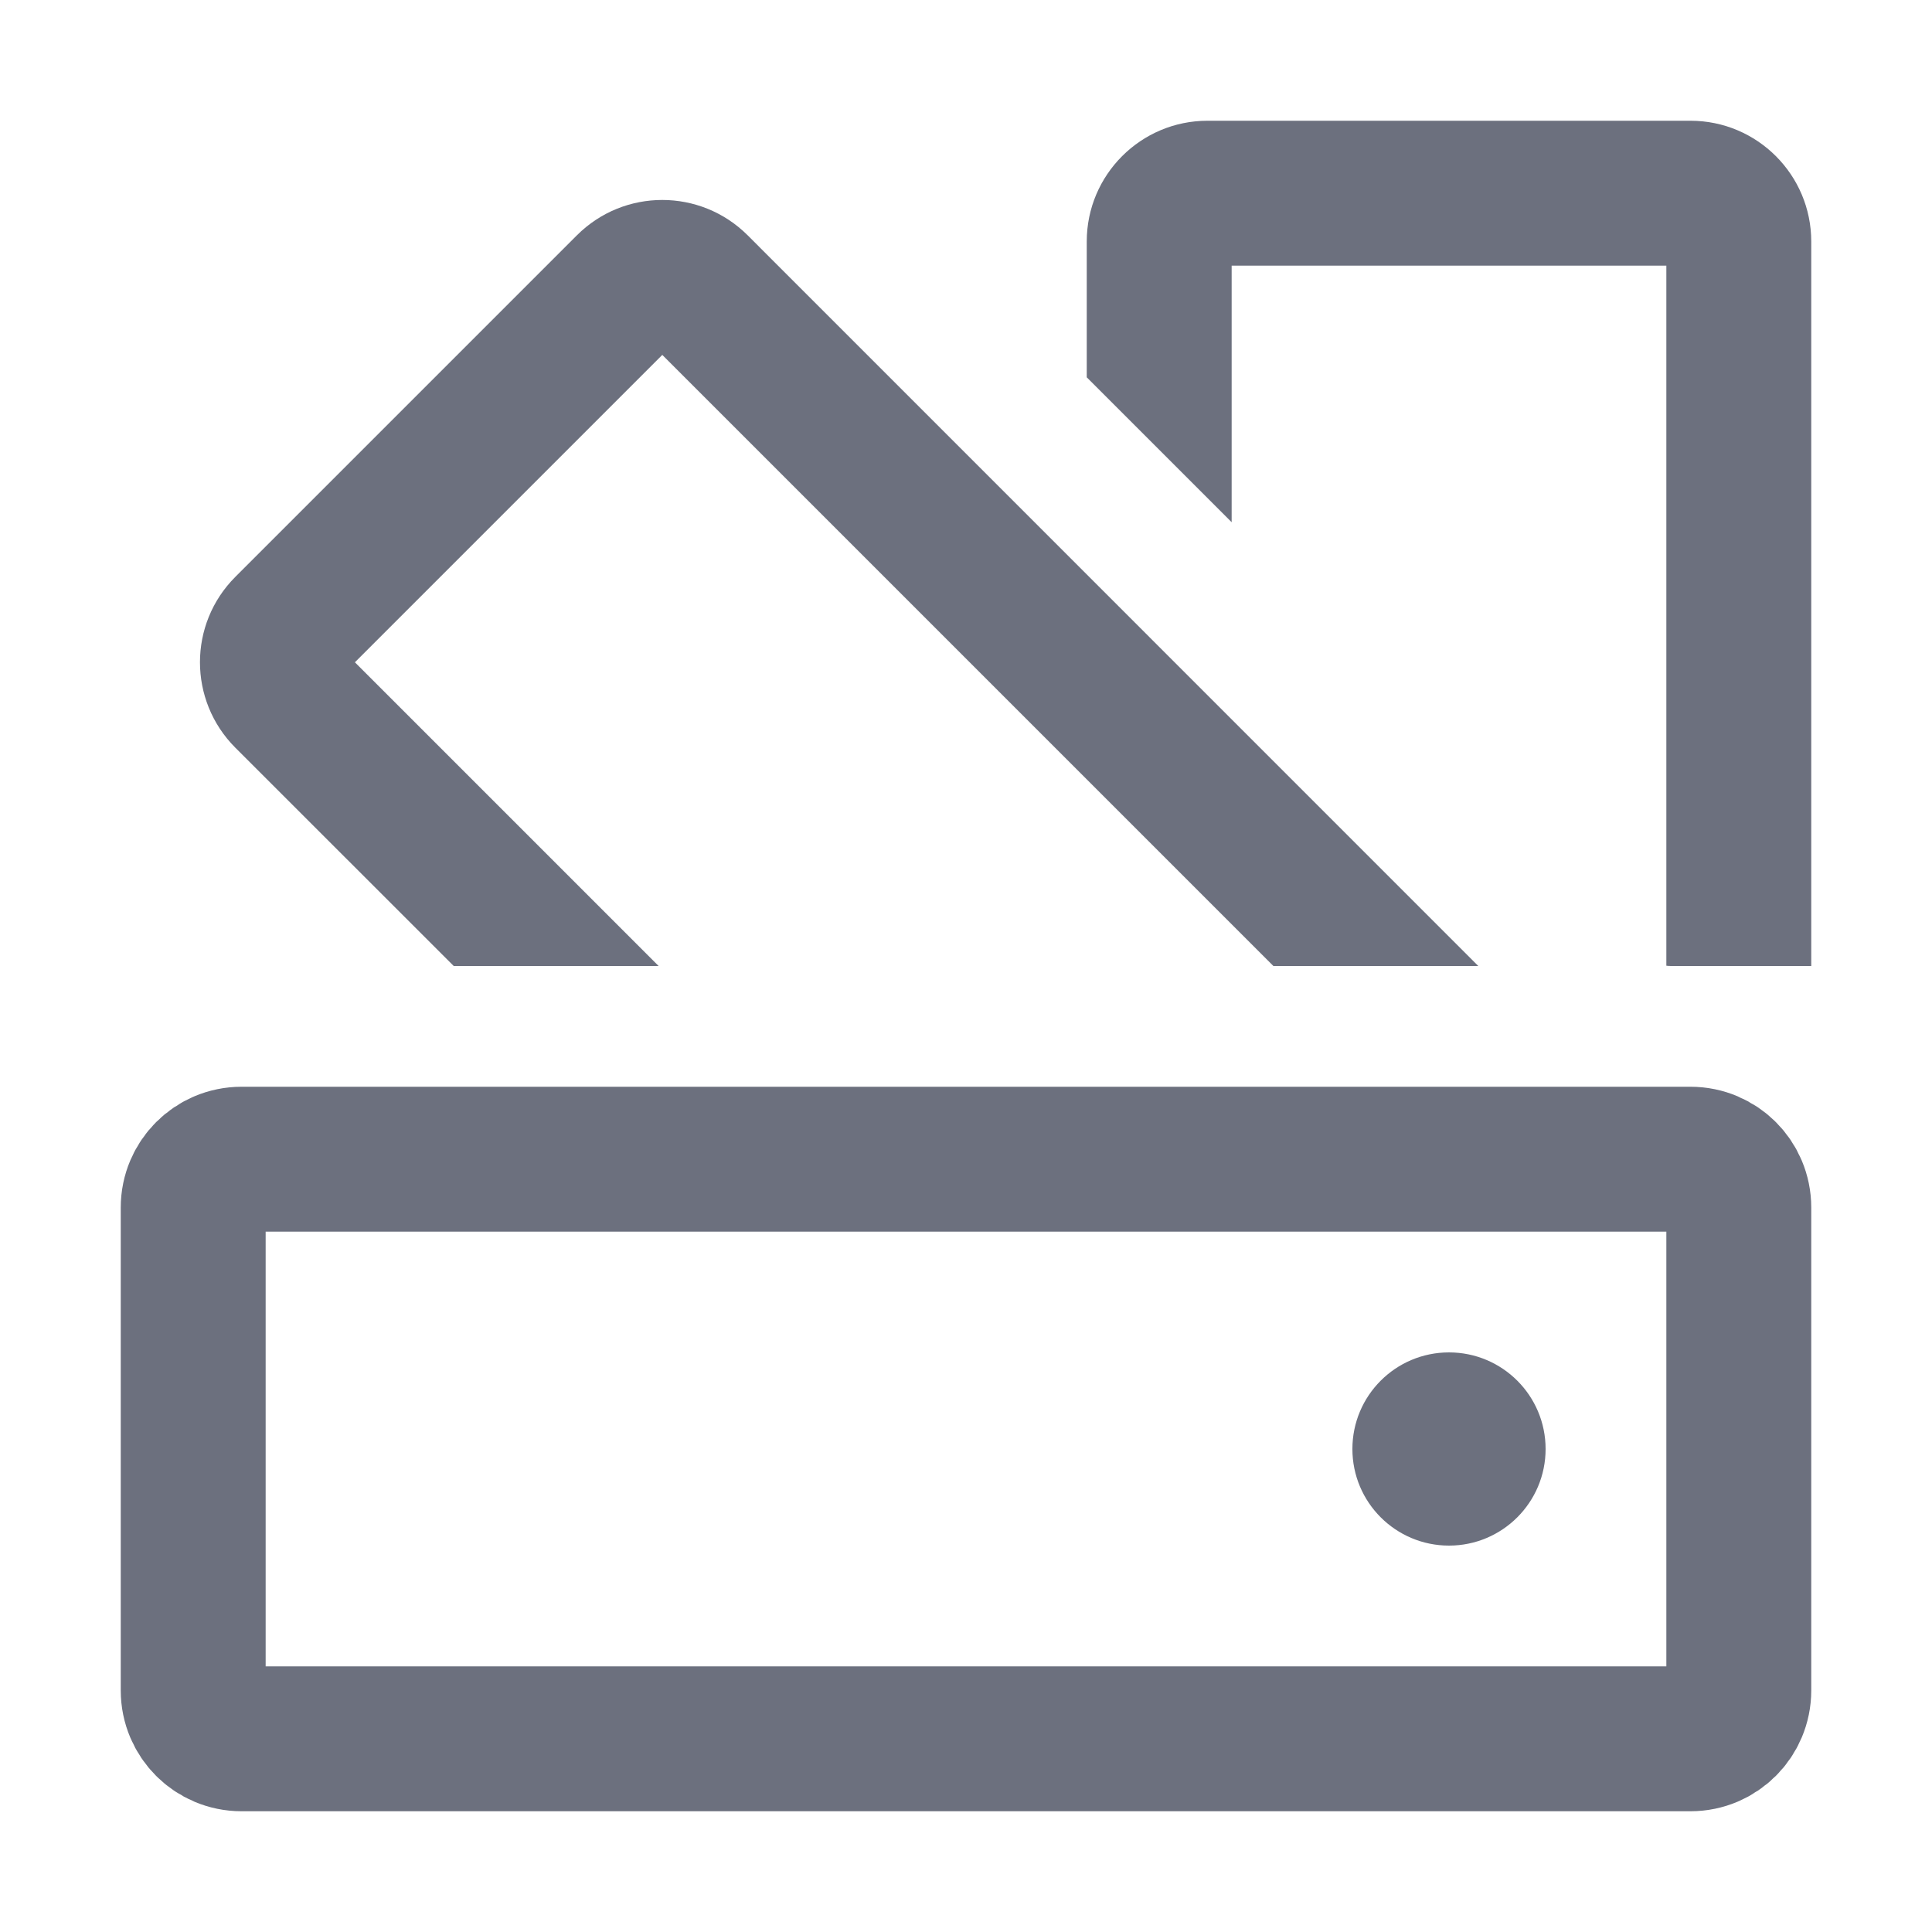 <svg width="20" height="20" viewBox="0 0 20 20" fill="none" xmlns="http://www.w3.org/2000/svg">
<path d="M2 12.5V17.5C2 17.776 2.224 18 2.5 18H17.5C17.776 18 18 17.776 18 17.5V12.5C18 12.224 17.776 12 17.5 12H2.5C2.224 12 2 12.224 2 12.5Z" stroke="#6C707E" stroke-width="1.5"/>
<circle cx="15" cy="15" r="1" fill="#6C707E"/>
<path fill-rule="evenodd" clip-rule="evenodd" d="M3.674 6.856L6.856 3.674L13.182 10H15.303L7.74 2.436C7.251 1.948 6.46 1.948 5.972 2.436L2.436 5.972C1.948 6.46 1.948 7.251 2.436 7.74L4.697 10H6.818L3.674 6.856Z" fill="#6C707E"/>
<path fill-rule="evenodd" clip-rule="evenodd" d="M12.75 2.75L17.25 2.75V9.997C17.266 9.999 17.281 10 17.297 10L18.75 10V2.5C18.75 1.81 18.19 1.25 17.5 1.25H12.5C11.81 1.25 11.25 1.81 11.25 2.5V3.906L12.75 5.406L12.75 2.75Z" fill="#6C707E"/>
</svg>
